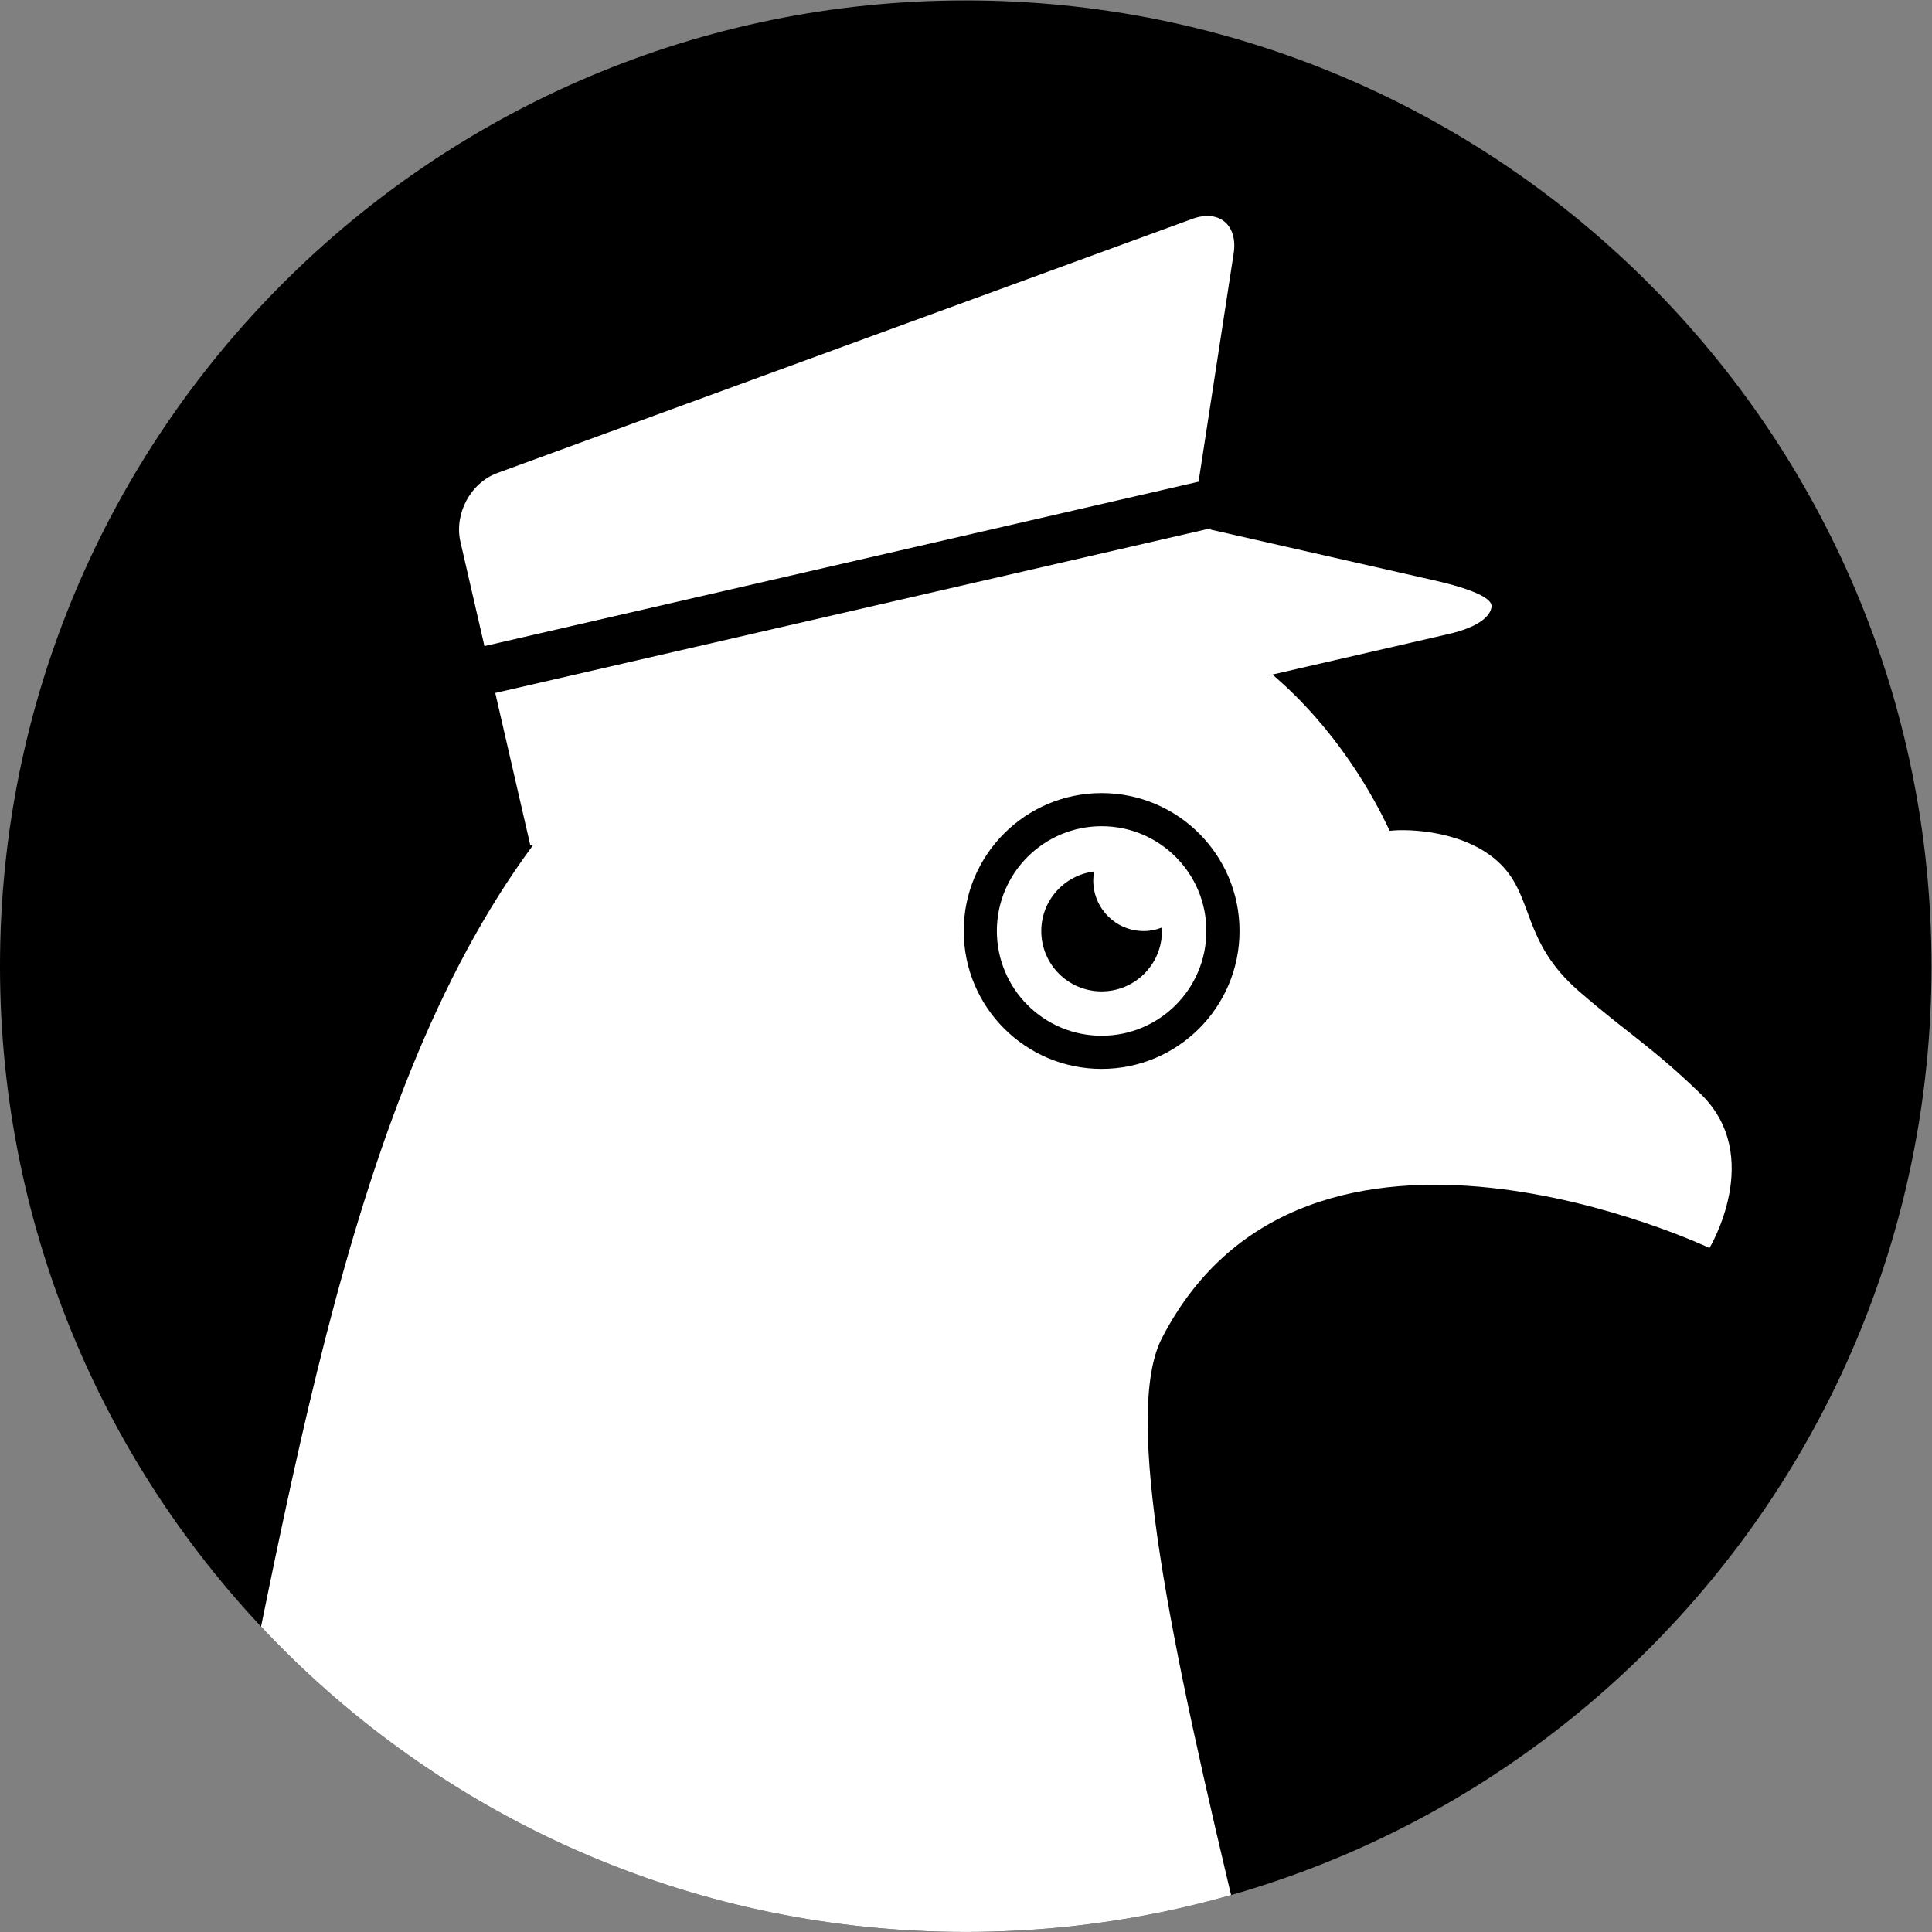 <?xml version="1.0" encoding="UTF-8"?>
<!-- Created with Inkscape (http://www.inkscape.org/) -->
<svg width="133.33" height="133.33" version="1.1" viewBox="0 0 133.333 133.333" xml:space="preserve" xmlns="http://www.w3.org/2000/svg" xmlns:cc="http://creativecommons.org/ns#" xmlns:dc="http://purl.org/dc/elements/1.1/" xmlns:rdf="http://www.w3.org/1999/02/22-rdf-syntax-ns#"><rect x="0" y="0" width="133.333" height="133.333" fill="#808080" stroke="none"/><defs><clipPath id="clipPath3734"><path d="m50 100c-27.614 0-50-22.386-50-50s22.386-50 50-50 50 22.386 50 50-22.386 50-50 50z"/></clipPath></defs><g transform="matrix(1.333 0 0 -1.333 0 133.33)"><g clip-path="url(#clipPath3734)"><g transform="translate(100 50)"><path d="m0 0c0-27.614-22.386-50-50-50s-50 22.386-50 50 22.386 50 50 50 50-22.386 50-50"/></g><g transform="translate(25.081 66.573)"><path d="m0 0 36.972 8.51 1.815 11.804c0.234 1.478-0.742 2.316-2.14 1.803l-35.977-13.156c-1.399-0.513-2.246-2.115-1.912-3.567z" fill="#fff"/></g><g transform="translate(57.034 44.683)"><path d="m0 0c-3.943 0-7.139 3.196-7.139 7.14 0 3.943 3.196 7.139 7.139 7.139s7.14-3.196 7.14-7.139c0-3.944-3.197-7.14-7.14-7.14m31.021-1.302c-2.5 2.427-3.817 3.159-6.304 5.319-2.964 2.574-2.321 4.847-4.056 6.578-1.742 1.736-4.742 1.851-5.749 1.73-0.822 1.775-2.743 5.255-6.07 8.091l1.766 0.406 7.359 1.694c1.454 0.335 2.156 0.874 2.22 1.409 0.068 0.559-1.619 1.069-3.07 1.391l-11.461 2.603-0.015 0.068-37.034-8.524 1.816-7.89 0.159 0.036c-10.06-13.561-12.799-35.549-17.352-56.292h53.929c-3.596 14.966-6.083 26.787-4.036 30.748 7.508 14.533 28.347 4.664 28.347 4.664s2.867 4.746-0.449 7.969" fill="#fff"/></g><g transform="translate(57.034 48.696)"><path d="m0 0c-1.725 0-3.124 1.396-3.124 3.123 0 1.594 1.196 2.892 2.734 3.084-0.027-0.151-0.043-0.308-0.043-0.468 0-1.445 1.171-2.616 2.616-2.616 0.326 0 0.635 0.067 0.922 0.176 4e-3 -0.06 0.019-0.115 0.019-0.176 0-1.725-1.399-3.123-3.124-3.123m0 8.551c-2.995 0-5.424-2.429-5.424-5.424s2.429-5.423 5.424-5.423 5.423 2.428 5.423 5.423-2.428 5.424-5.423 5.424" fill="#fff"/></g></g></g></svg>
